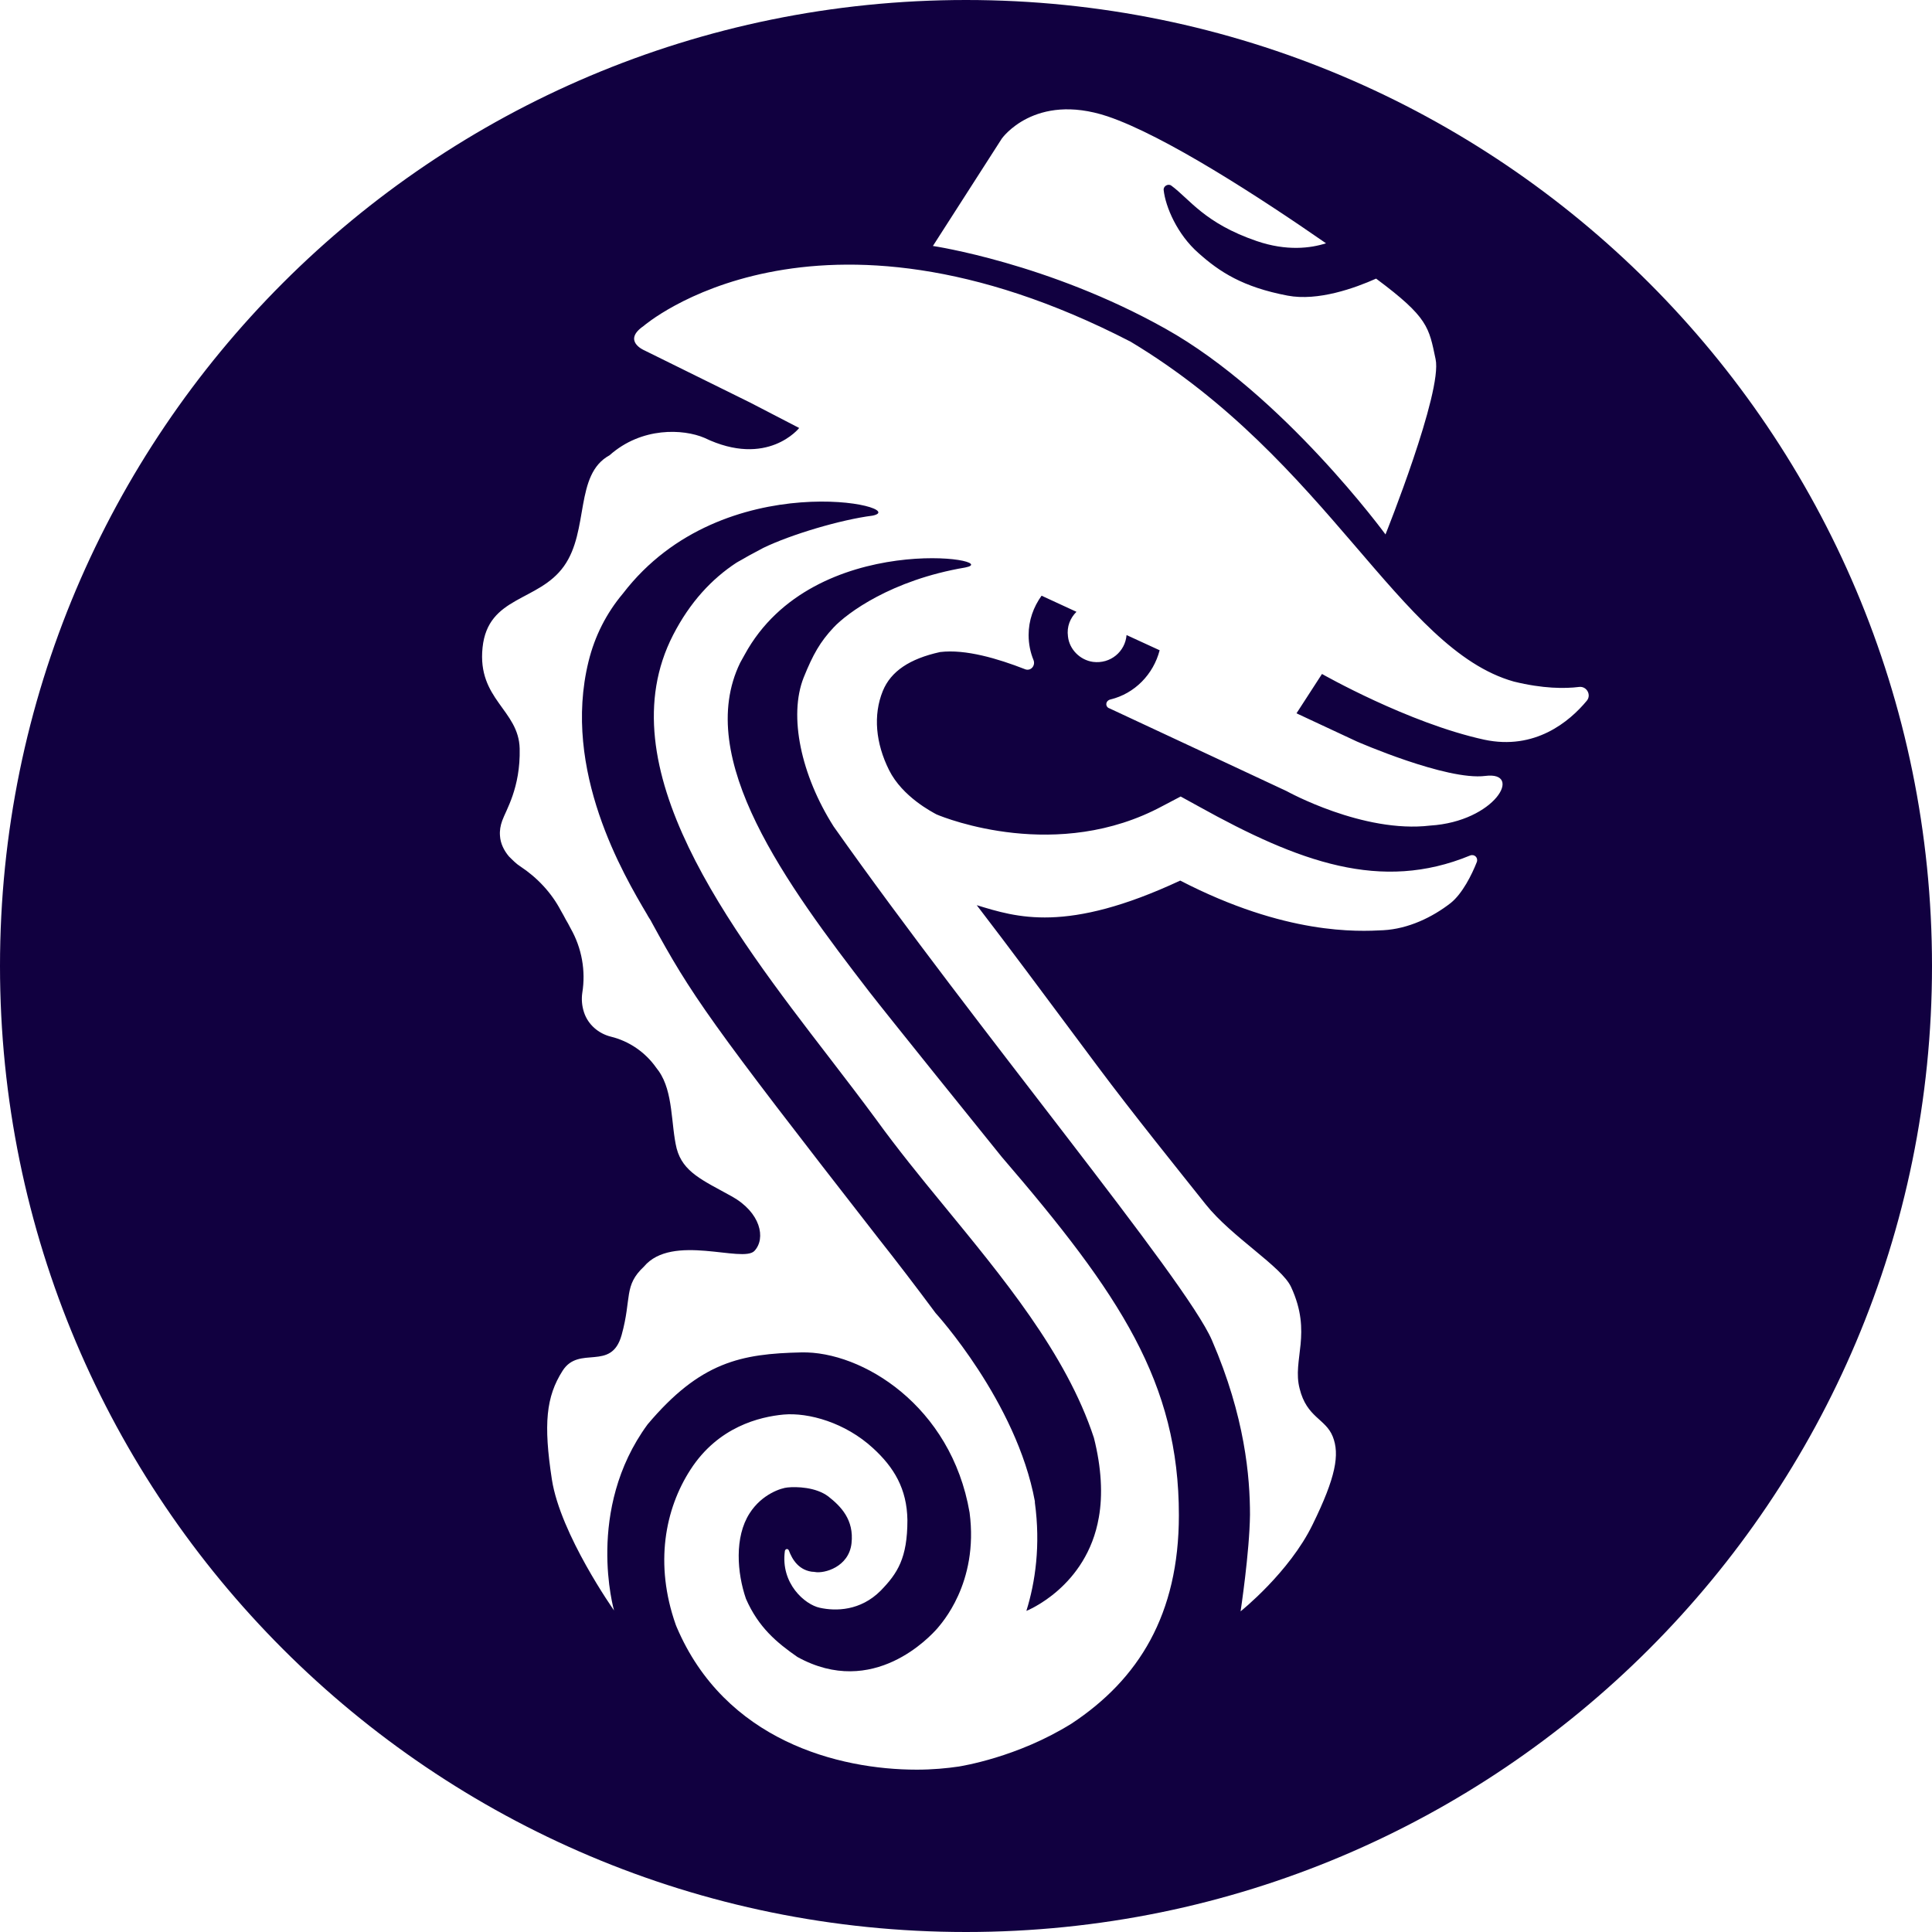 <svg width="588" height="588" viewBox="0 0 588 588" fill="none" xmlns="http://www.w3.org/2000/svg">
<path d="M189.603 180.619C184.567 186.608 181.028 193.55 179.122 201.308C170.955 234.519 189.875 266.369 196.953 278.347C197.361 279.164 197.905 279.844 198.178 280.389L198.314 280.661C210.428 302.847 215.6 310.469 267.458 377.028C272.63 383.561 278.892 391.728 284.744 399.622C284.744 399.622 309.38 426.572 314.961 456.925V457.333C316.73 470.264 315.097 481.561 312.375 490.272C312.375 490.272 330.75 483.058 334.425 461.825C335.65 455.019 335.242 446.717 332.928 437.597C324.489 411.872 304.889 388.461 287.058 366.683C280.117 358.244 273.039 349.533 266.642 340.686C262.422 334.969 257.658 328.708 252.622 322.175C222.133 282.567 184.294 233.294 204.847 193.278C210.019 183.206 216.689 176.128 224.175 171.228C226.489 169.867 229.211 168.369 232.342 166.736C240.78 162.653 255.889 158.161 265.553 156.936C278.211 154.35 220.092 140.875 189.603 180.619Z" fill="#110040"/>
<path d="M294 0C131.619 0 0 131.619 0 294C0 456.381 131.619 588 294 588C456.381 588 588 456.381 588 294C588 131.619 456.381 0 294 0ZM304.889 42.194C304.889 42.194 314.825 28.039 337.011 35.389C354.433 41.242 383.561 60.161 403.569 74.044C398.942 75.542 391.592 76.494 382.472 73.364C366.547 67.919 362.056 60.569 356.475 56.486C355.522 55.806 354.025 56.622 354.161 57.847C354.706 62.883 358.244 71.322 364.778 77.039C371.175 82.756 378.253 87.383 391.864 89.969C401.119 91.739 412.417 87.656 418.814 84.797C434.739 96.639 434.875 99.633 436.917 109.297C439.094 119.233 421.672 162.653 421.672 162.653C421.672 162.653 390.503 120.05 354.706 100.042C319.044 80.033 283.928 74.861 283.928 74.861L304.889 42.194ZM482.922 213.286C477.614 219.683 467.133 228.394 451.753 225.128C428.614 220.092 402.344 205.119 402.344 205.119L394.586 217.097L412.961 225.672C412.961 225.672 440.319 237.65 452.025 236.153C463.731 234.656 455.019 250.036 435.283 251.261C414.867 253.711 391.592 240.781 391.592 240.781C391.592 240.781 351.439 221.997 337.692 215.6C336.331 215.192 336.331 213.286 337.964 212.878C345.314 211.108 351.031 205.256 352.936 197.906L342.864 193.278C342.456 198.314 337.964 202.125 332.656 201.444C328.708 200.9 325.442 197.633 325.033 193.686C324.625 190.692 325.714 188.106 327.619 186.2L317.003 181.3C314.553 184.703 313.056 188.786 313.056 193.278C313.056 196 313.6 198.586 314.553 200.9C315.233 202.669 313.6 204.439 311.831 203.622C303.8 200.492 293.864 197.497 286.106 198.45C276.85 200.492 271.133 204.303 268.683 210.292C265.689 217.642 266.506 226.217 270.589 234.383C274.672 242.55 283.792 247.178 285.017 247.858C287.875 249.083 321.903 262.558 353.889 245.272L359.333 242.414L364.778 245.408C395.403 262.422 420.311 271.542 447.397 260.381C448.758 259.836 449.983 261.061 449.439 262.422C447.942 266.233 445.083 271.95 441.544 274.808C435.964 279.164 428.614 282.703 420.992 283.111C413.233 283.519 391.319 284.608 359.197 268.003C324.489 284.2 309.381 279.164 297.267 275.489C308.428 290.053 314.825 298.764 334.017 324.489C344.769 338.917 359.061 356.611 366.956 366.547C374.85 376.483 390.094 385.467 392.953 391.728C399.486 405.883 393.225 413.778 395.539 422.625C397.717 431.472 403.433 431.744 405.611 437.189C407.789 442.633 406.564 449.575 399.486 464.003C392.408 478.567 377.572 490.408 377.572 490.408C377.572 490.408 380.294 472.442 380.431 461.008C380.431 449.575 378.933 431.2 368.861 407.925C360.967 389.55 297.131 313.056 253.711 251.533C243.775 235.881 239.964 217.914 244.592 206.208C247.45 199.131 249.628 195.319 253.711 190.964C257.794 186.608 271.269 176.536 293.728 172.725C306.658 170.275 247.586 160.747 226.625 199.267C226.217 200.083 225.672 200.9 225.264 201.717C211.108 230.844 239.419 269.228 264.6 301.894C269.772 308.564 297.947 343.544 304.889 352.119C340.958 394.042 358.789 420.856 358.789 461.144C358.789 491.361 346.539 511.097 326.122 524.572C309.517 534.917 292.503 537.503 291.822 537.639C288.147 538.183 283.792 538.592 279.028 538.592C255.208 538.592 220.636 529.744 205.936 495.172L205.664 494.492C199.131 475.981 202.397 459.239 210.156 447.261C218.594 434.194 231.253 431.2 238.467 430.519C246.089 429.839 257.25 432.969 265.689 440.728C272.086 446.581 276.033 453.114 276.169 462.642C276.169 474.211 273.175 478.839 268.003 484.147C261.878 490.272 254.392 490.408 249.492 489.319C245 488.367 237.514 481.969 238.875 472.033C239.011 471.353 239.828 471.217 240.1 471.897C241.053 474.483 243.094 478.158 247.858 478.431C247.314 478.294 245.681 478.022 247.994 478.431C250.853 478.975 258.339 476.933 259.156 469.719C259.972 462.506 255.889 458.422 252.078 455.428C248.267 452.569 242.414 452.433 239.692 452.706C237.922 452.842 231.933 454.611 228.122 460.6C223.494 467.814 224.311 478.703 227.033 486.597C230.844 495.308 236.425 499.936 242.686 504.292C265.825 517.086 283.247 497.894 285.289 495.581C286.242 494.356 297.947 481.969 295.089 460.328C289.508 427.797 262.286 411.192 243.911 411.6C225.536 412.008 213.15 414.458 197.089 433.514C178.033 459.511 186.881 490.136 186.881 490.136C186.881 490.136 170.547 466.997 167.961 450.256C165.375 433.378 166.192 425.075 171.228 417.181C176.264 409.286 186.064 417.589 189.194 406.292C192.325 394.994 189.739 391.319 196 385.467C204.575 375.258 226.081 384.514 229.619 380.703C233.158 376.892 231.525 368.997 222.678 364.097C213.831 359.197 207.842 356.747 205.936 349.533C204.167 342.319 204.983 332.383 200.492 325.986C200.219 325.578 199.947 325.306 199.675 324.897C196.408 320.269 191.508 316.867 185.928 315.506C182.117 314.553 178.986 311.831 177.761 308.156C177.081 306.114 176.944 304.072 177.217 302.167C178.306 295.497 177.081 288.556 173.678 282.567C173.133 281.478 172.589 280.525 172.181 279.844C171.772 279.028 171.228 278.075 170.683 277.122C167.825 271.678 163.469 267.05 158.297 263.647C157.208 262.967 156.119 261.878 154.894 260.653C153.397 258.883 152.308 256.706 152.172 254.392C152.036 252.758 152.308 251.261 152.853 249.764C153.942 246.633 158.433 239.828 158.161 227.85C157.889 216.008 145.231 212.878 146.864 197.089C148.497 181.3 163.878 183.206 171.636 172.317C179.394 161.428 174.767 144.414 185.519 138.561C195.319 129.85 207.978 130.531 214.375 133.253C233.567 142.508 243.231 130.258 243.231 130.258L228.258 122.5L196 106.575C196 106.575 189.331 103.717 195.864 99.225C195.864 99.225 247.586 54.172 344.089 103.989C404.386 140.194 425.892 197.633 460.736 207.433C469.583 209.611 476.253 209.611 480.608 209.067C482.922 208.794 484.419 211.517 482.922 213.286Z" fill="#110040"/>
</svg>
